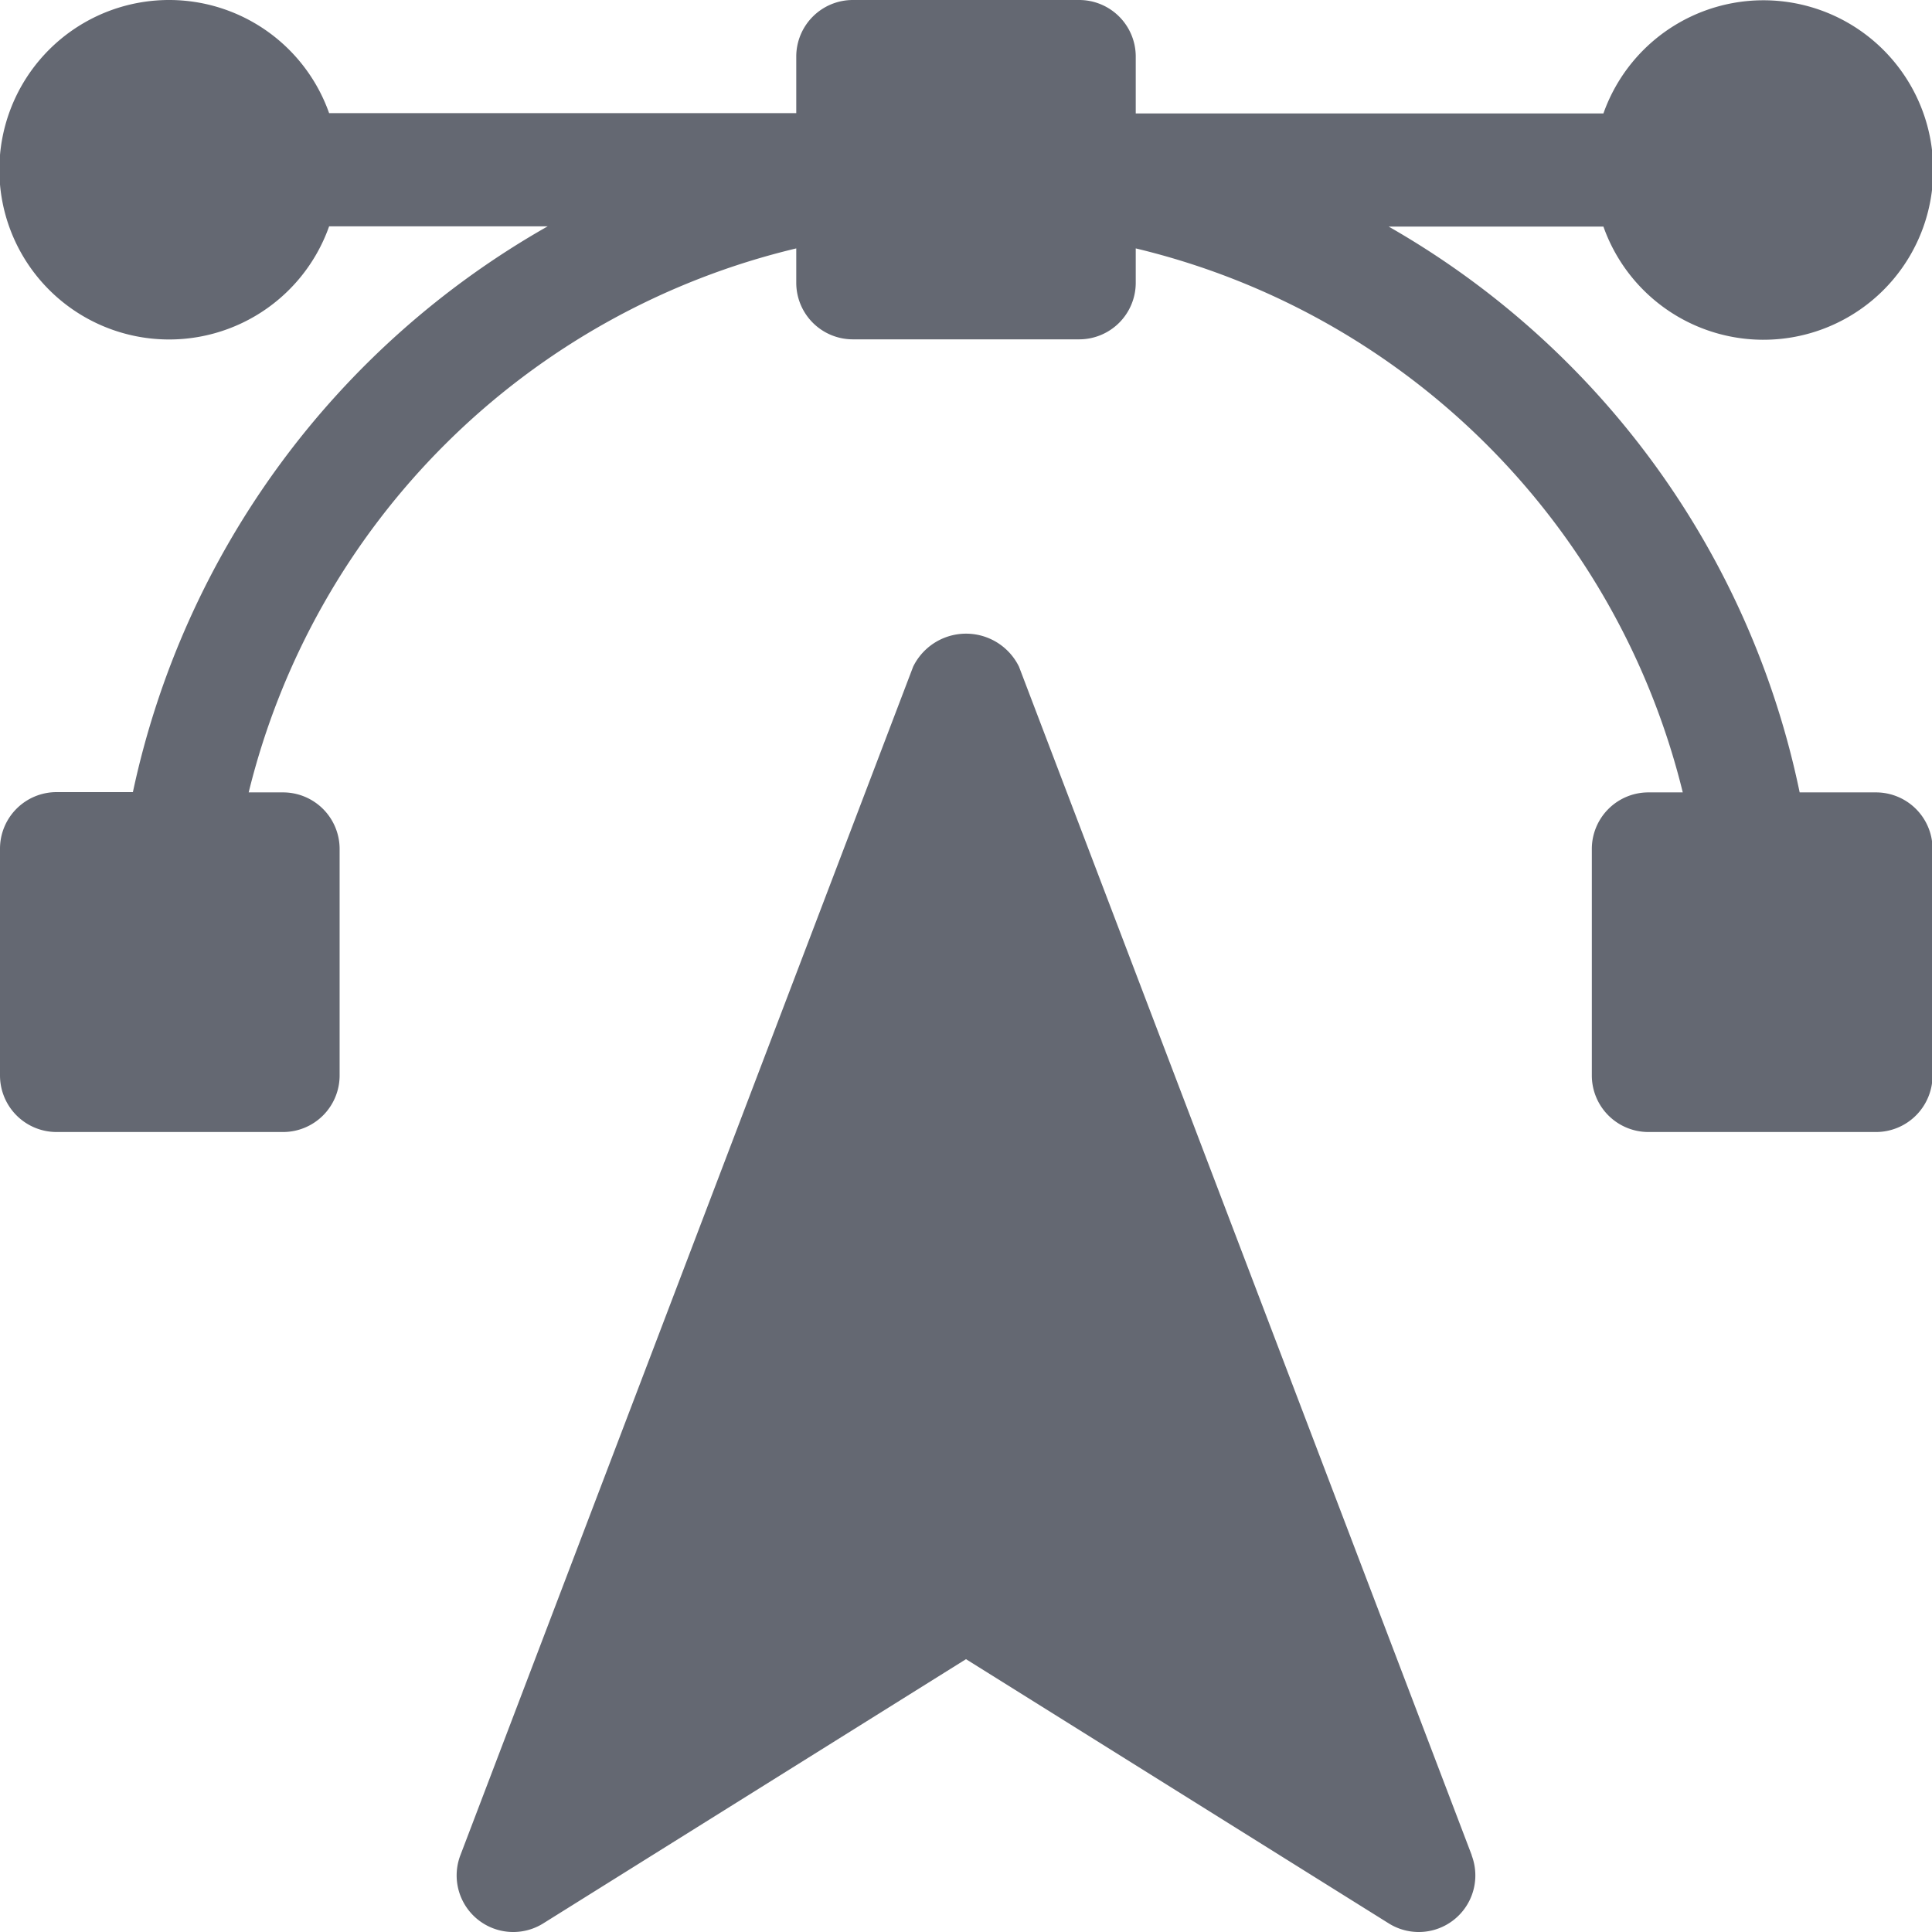<svg xmlns="http://www.w3.org/2000/svg" width="14" height="14" viewBox="0 0 14 14"><defs><style>.a{fill:#646872;}</style></defs><g transform="translate(3.309 4.592)"><path class="a" d="M128.362,176.777l-3.281-8.613a.427.427,0,0,0-.767,0l-3.281,8.613a.41.41,0,0,0,.6.494l3.064-1.915,3.064,1.915a.41.41,0,0,0,.6-.494Z" transform="translate(-121.006 -167.925)"/></g><g transform="translate(0)"><path class="a" d="M13.6,5.742h-.553a6.16,6.16,0,0,0-2.978-4.1h1.556a1.23,1.23,0,1,0,0-.82H8.236V.41A.41.41,0,0,0,7.826,0H6.186a.41.41,0,0,0-.41.41V.82H2.391a1.23,1.23,0,1,0,0,.82H3.975a6.2,6.2,0,0,0-3.006,4.1H.416a.41.41,0,0,0-.41.41V7.793a.41.41,0,0,0,.41.41H2.057a.41.41,0,0,0,.41-.41V6.152a.41.41,0,0,0-.41-.41H1.808A5.368,5.368,0,0,1,5.776,1.8v.249a.41.41,0,0,0,.41.41H7.826a.41.41,0,0,0,.41-.41V1.8A5.368,5.368,0,0,1,12.2,5.742h-.249a.41.41,0,0,0-.41.41V7.793a.41.41,0,0,0,.41.41H13.6a.41.41,0,0,0,.41-.41V6.152A.41.41,0,0,0,13.6,5.742Z" transform="translate(-0.006 0)"/>
</g>
</svg>
